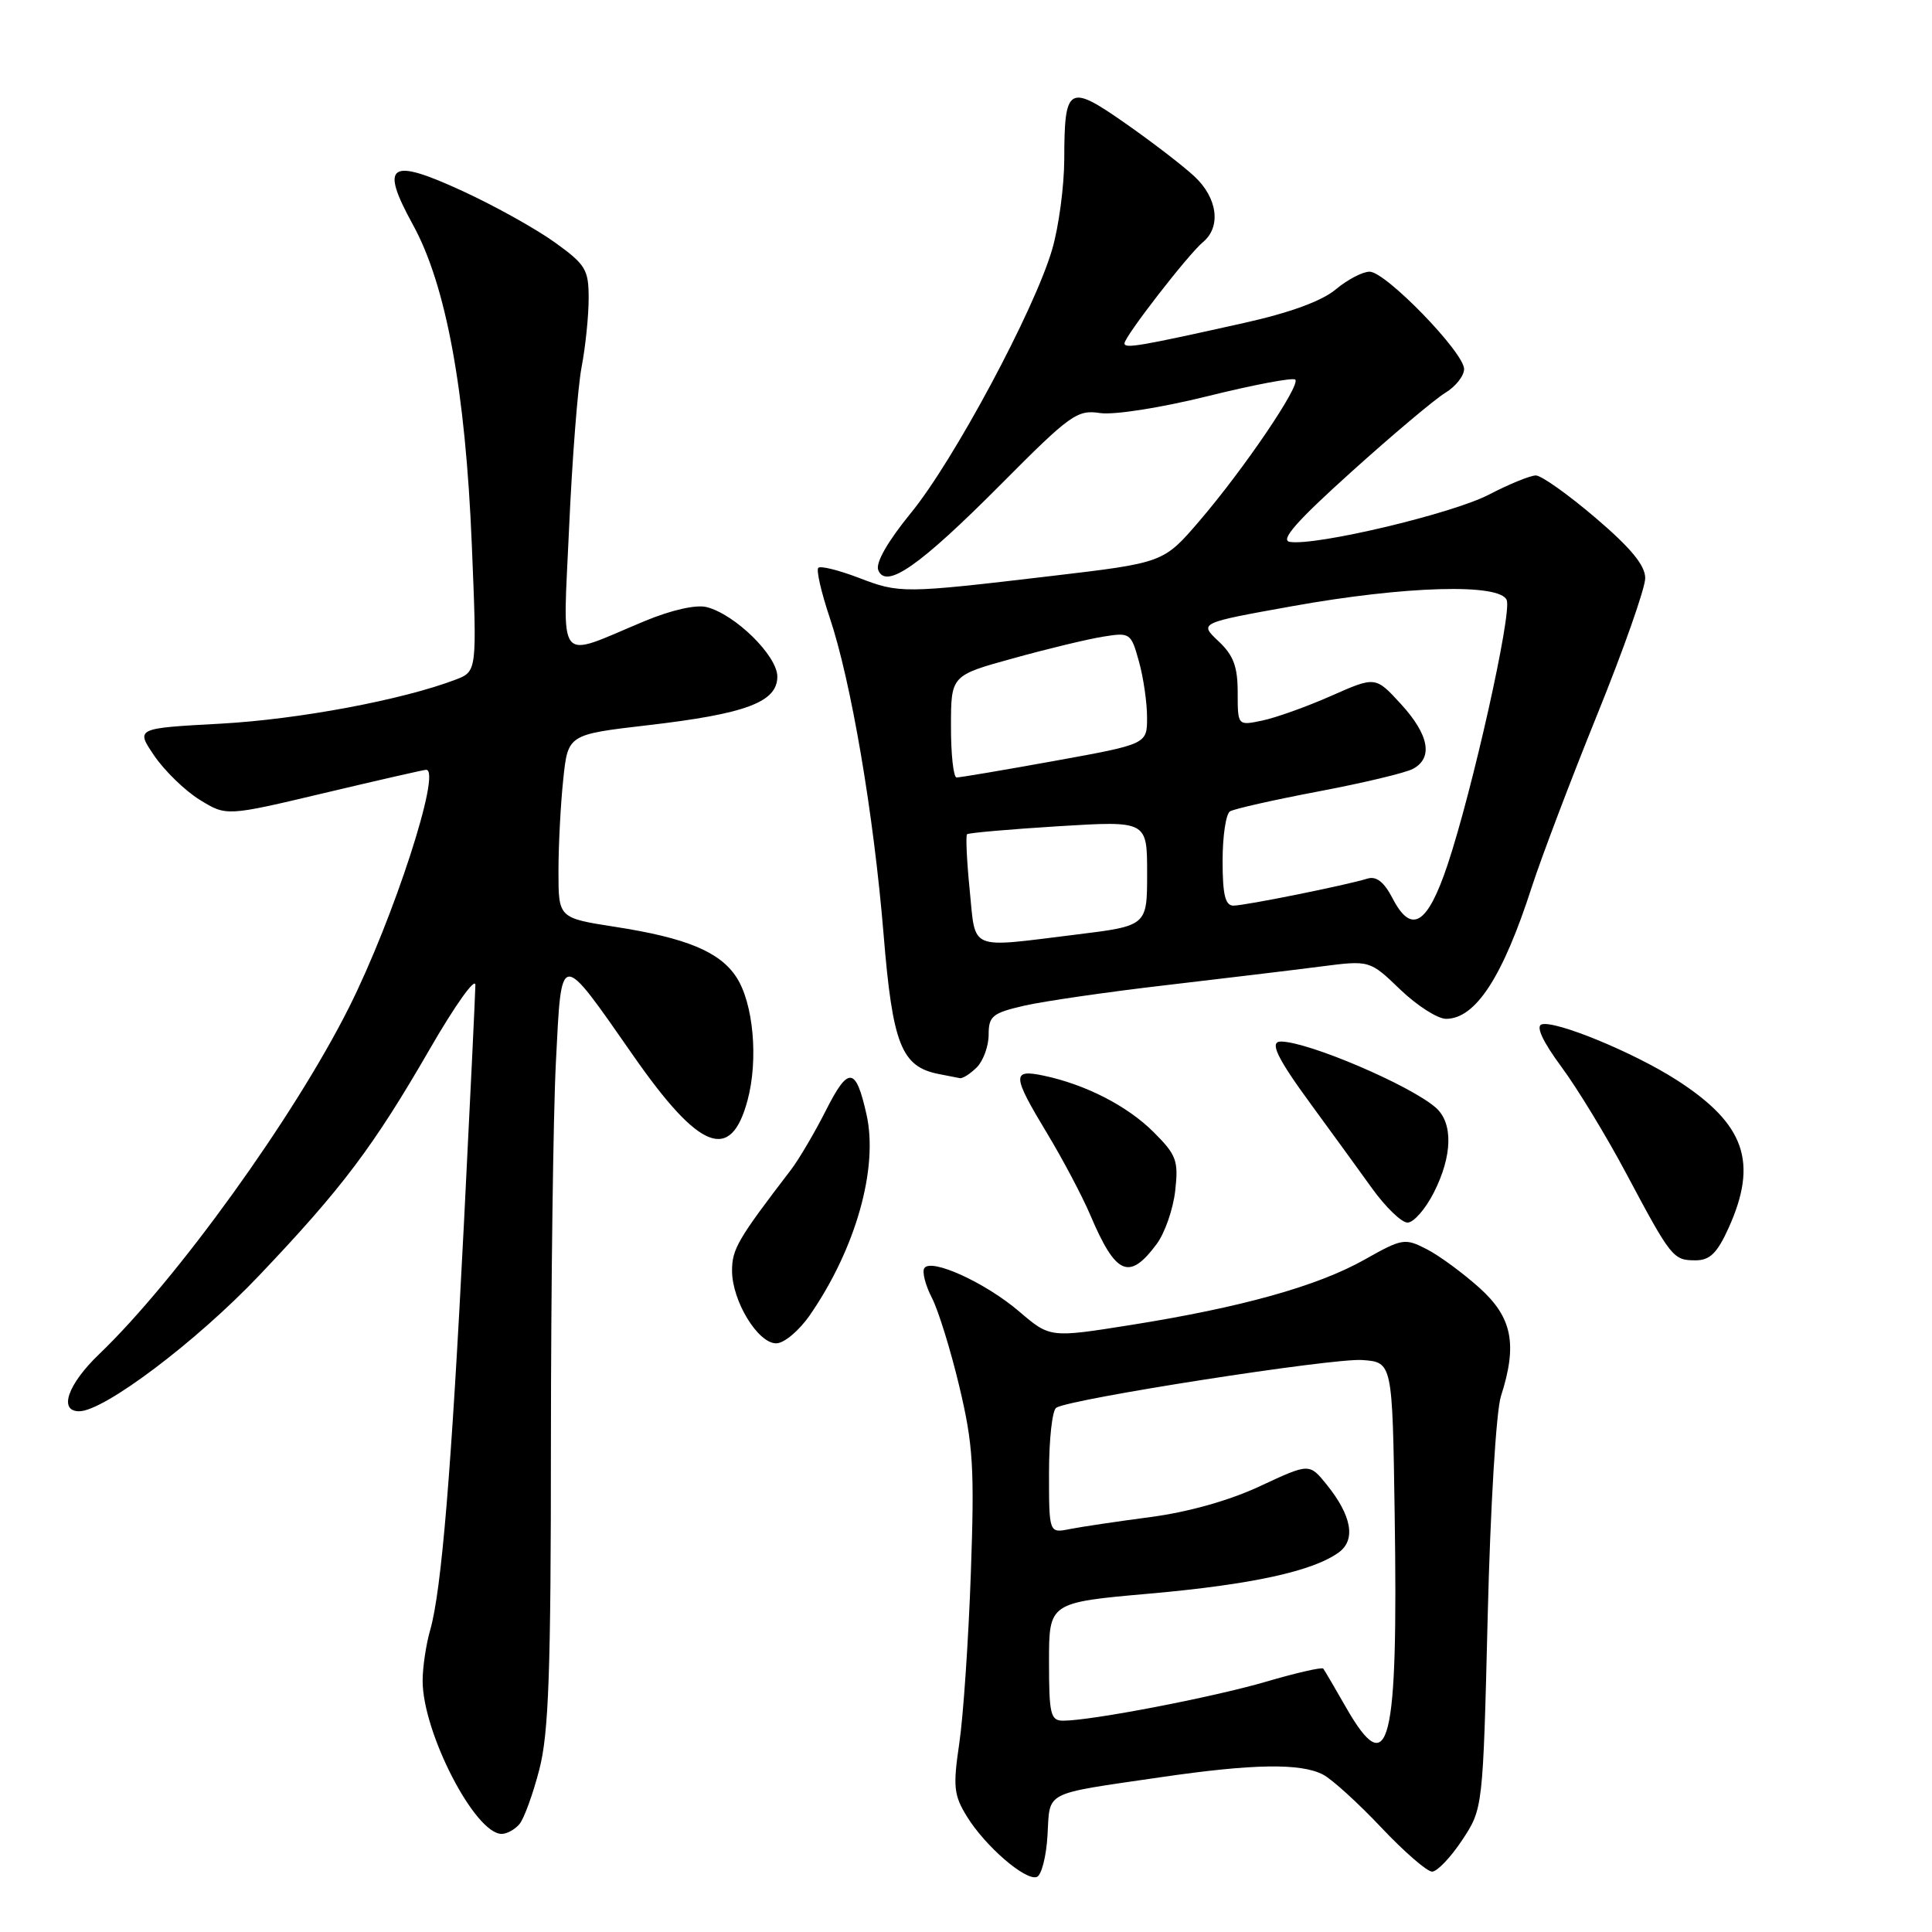 <?xml version="1.0" encoding="UTF-8" standalone="no"?>
<!DOCTYPE svg PUBLIC "-//W3C//DTD SVG 1.1//EN" "http://www.w3.org/Graphics/SVG/1.1/DTD/svg11.dtd" >
<svg xmlns="http://www.w3.org/2000/svg" xmlns:xlink="http://www.w3.org/1999/xlink" version="1.1" viewBox="0 0 256 256">
 <g >
 <path fill="currentColor"
d=" M 138.80 243.18 C 139.15 237.24 138.08 237.79 153.74 235.50 C 166.01 233.70 172.37 233.60 175.32 235.15 C 176.52 235.78 179.98 238.93 183.02 242.15 C 186.06 245.37 189.09 248.00 189.76 248.00 C 190.43 248.00 192.22 246.12 193.74 243.83 C 196.50 239.65 196.50 239.65 197.13 214.08 C 197.48 199.75 198.25 186.96 198.88 185.01 C 201.09 178.14 200.39 174.58 196.06 170.67 C 193.89 168.72 190.75 166.40 189.08 165.54 C 186.15 164.03 185.82 164.08 180.77 166.93 C 174.53 170.43 164.49 173.24 149.82 175.57 C 139.13 177.27 139.13 177.27 135.06 173.79 C 130.59 169.96 123.33 166.65 122.47 168.05 C 122.17 168.54 122.62 170.29 123.47 171.95 C 124.33 173.60 125.97 178.90 127.12 183.73 C 128.95 191.42 129.14 194.46 128.64 208.50 C 128.33 217.30 127.64 227.43 127.11 231.00 C 126.26 236.75 126.38 237.87 128.13 240.71 C 130.55 244.63 135.85 249.22 137.38 248.71 C 137.99 248.51 138.64 246.02 138.80 243.18 Z  M 68.84 241.69 C 69.44 240.97 70.62 237.73 71.46 234.48 C 72.71 229.68 73.00 221.58 73.00 191.04 C 73.01 170.39 73.30 147.76 73.66 140.74 C 74.42 125.75 74.08 125.78 83.95 139.93 C 92.70 152.47 96.83 154.07 99.05 145.81 C 100.51 140.40 99.83 132.91 97.57 129.47 C 95.37 126.11 90.94 124.27 81.50 122.81 C 74.00 121.64 74.00 121.64 74.00 115.47 C 74.00 112.07 74.28 106.60 74.63 103.31 C 75.25 97.33 75.25 97.33 85.80 96.10 C 98.85 94.59 103.00 93.03 103.00 89.65 C 103.00 86.89 97.40 81.39 93.62 80.44 C 92.22 80.09 88.94 80.83 85.39 82.31 C 73.54 87.24 74.59 88.55 75.41 69.91 C 75.81 60.94 76.55 51.37 77.06 48.66 C 77.58 45.95 78.00 41.84 78.00 39.53 C 78.00 35.71 77.61 35.06 73.49 32.10 C 71.01 30.32 65.56 27.28 61.37 25.35 C 51.59 20.83 50.28 21.70 54.71 29.77 C 59.11 37.77 61.68 51.73 62.52 72.23 C 63.21 88.97 63.21 88.97 60.36 90.06 C 53.29 92.75 39.57 95.32 29.23 95.89 C 17.97 96.50 17.97 96.50 20.45 100.15 C 21.82 102.15 24.52 104.78 26.47 105.98 C 30.00 108.16 30.00 108.16 42.97 105.08 C 50.10 103.39 56.17 102.00 56.47 102.00 C 58.55 102.00 52.16 121.70 46.25 133.48 C 38.98 147.98 23.41 169.59 13.12 179.45 C 8.97 183.43 7.73 187.00 10.49 187.00 C 13.78 187.00 25.99 177.79 34.28 169.07 C 45.35 157.43 49.46 151.97 56.98 138.95 C 60.29 133.22 62.99 129.42 62.99 130.52 C 62.98 131.61 62.30 145.78 61.48 162.00 C 59.81 194.93 58.50 210.79 57.00 215.99 C 56.45 217.91 56.00 220.94 56.00 222.71 C 56.00 229.56 62.93 243.00 66.47 243.00 C 67.18 243.00 68.24 242.41 68.84 241.69 Z  M 107.32 174.25 C 113.39 165.46 116.41 154.78 114.82 147.69 C 113.40 141.33 112.42 141.23 109.44 147.13 C 107.95 150.08 105.86 153.62 104.81 155.00 C 97.75 164.22 97.00 165.50 97.00 168.39 C 97.01 172.39 100.42 178.00 102.85 178.00 C 103.89 178.00 105.88 176.33 107.32 174.25 Z  M 153.25 164.86 C 154.34 163.41 155.44 160.24 155.72 157.80 C 156.17 153.80 155.90 153.05 152.87 150.02 C 149.39 146.54 143.83 143.69 138.25 142.52 C 134.05 141.64 134.11 142.50 138.78 150.23 C 140.86 153.68 143.42 158.53 144.47 161.00 C 147.85 168.96 149.62 169.74 153.25 164.86 Z  M 229.03 162.75 C 233.00 153.99 231.23 148.92 222.14 143.09 C 216.44 139.43 206.03 135.16 204.27 135.74 C 203.49 136.00 204.43 138.02 206.87 141.33 C 208.98 144.17 212.86 150.55 215.49 155.50 C 221.45 166.69 221.70 167.00 224.67 167.00 C 226.56 167.00 227.53 166.05 229.03 162.75 Z  M 189.98 158.04 C 192.46 153.17 192.57 148.81 190.25 146.77 C 186.89 143.82 173.43 138.06 169.75 138.01 C 168.15 137.99 169.18 140.14 173.75 146.38 C 176.36 149.95 179.98 154.92 181.78 157.43 C 183.59 159.95 185.71 162.00 186.51 162.00 C 187.31 162.00 188.87 160.22 189.98 158.04 Z  M 129.43 141.43 C 130.29 140.56 131.00 138.62 131.00 137.10 C 131.00 134.63 131.50 134.23 135.75 133.25 C 138.36 132.66 146.80 131.43 154.50 130.54 C 162.20 129.64 171.43 128.53 175.00 128.07 C 181.50 127.23 181.50 127.23 185.54 131.12 C 187.76 133.25 190.49 135.00 191.61 135.00 C 195.52 135.00 199.13 129.45 202.98 117.50 C 204.23 113.65 208.11 103.41 211.62 94.74 C 215.13 86.08 218.00 77.92 218.00 76.61 C 218.00 74.92 216.10 72.61 211.42 68.62 C 207.80 65.53 204.24 63.00 203.51 63.00 C 202.78 63.00 199.98 64.14 197.29 65.54 C 192.40 68.08 174.31 72.37 170.90 71.80 C 169.59 71.58 171.81 69.06 179.06 62.53 C 184.54 57.59 190.15 52.87 191.51 52.05 C 192.88 51.22 194.00 49.80 194.00 48.90 C 194.00 46.71 183.61 36.00 181.48 36.00 C 180.55 36.00 178.53 37.06 176.99 38.35 C 175.17 39.88 170.92 41.44 164.85 42.79 C 151.01 45.88 149.00 46.22 149.00 45.50 C 149.00 44.60 157.44 33.71 159.40 32.08 C 161.84 30.06 161.33 26.21 158.25 23.36 C 156.74 21.95 152.62 18.79 149.10 16.33 C 141.58 11.07 141.04 11.39 141.02 21.07 C 141.01 24.68 140.29 30.08 139.41 33.07 C 137.07 41.08 126.35 61.08 120.70 67.97 C 117.64 71.72 116.00 74.57 116.37 75.53 C 117.38 78.14 121.86 75.00 132.66 64.14 C 141.80 54.94 142.73 54.27 145.75 54.73 C 147.60 55.01 153.78 54.04 160.04 52.49 C 166.12 50.98 171.33 50.00 171.63 50.30 C 172.37 51.03 164.82 62.16 158.92 69.04 C 154.17 74.57 154.17 74.57 139.34 76.32 C 119.59 78.65 119.23 78.65 113.73 76.54 C 111.10 75.54 108.72 74.95 108.43 75.24 C 108.14 75.53 108.81 78.45 109.91 81.74 C 112.77 90.22 115.77 107.85 117.08 123.81 C 118.27 138.38 119.44 141.34 124.37 142.31 C 125.54 142.54 126.81 142.79 127.18 142.86 C 127.55 142.94 128.56 142.29 129.43 141.43 Z  M 178.36 226.25 C 176.87 223.64 175.51 221.32 175.34 221.10 C 175.17 220.88 171.76 221.66 167.77 222.83 C 160.66 224.91 144.59 228.00 140.87 228.00 C 139.20 228.00 139.00 227.15 139.00 220.17 C 139.00 212.34 139.00 212.34 152.36 211.16 C 165.89 209.96 173.99 208.19 177.41 205.69 C 179.69 204.02 179.10 200.81 175.77 196.69 C 173.49 193.88 173.49 193.88 166.99 196.91 C 162.95 198.81 157.48 200.35 152.50 201.01 C 148.10 201.59 143.26 202.31 141.75 202.61 C 139.00 203.16 139.00 203.16 139.00 195.14 C 139.00 190.73 139.43 186.85 139.96 186.53 C 141.87 185.34 176.61 179.93 180.50 180.21 C 184.50 180.50 184.50 180.50 184.80 200.50 C 185.27 231.46 184.08 236.23 178.36 226.25 Z  M 128.49 117.94 C 128.10 114.06 127.95 110.73 128.14 110.54 C 128.34 110.36 133.79 109.88 140.25 109.48 C 152.00 108.76 152.00 108.76 152.00 115.72 C 152.00 122.68 152.00 122.68 142.56 123.84 C 128.17 125.61 129.31 126.08 128.49 117.94 Z  M 184.51 119.01 C 183.39 116.86 182.37 116.06 181.20 116.42 C 178.35 117.30 164.96 120.00 163.43 120.00 C 162.35 120.00 162.00 118.55 162.00 114.06 C 162.00 110.79 162.44 107.85 162.98 107.51 C 163.52 107.18 168.79 105.99 174.70 104.87 C 180.61 103.75 186.24 102.41 187.22 101.88 C 189.93 100.43 189.36 97.36 185.63 93.29 C 182.26 89.61 182.26 89.61 176.38 92.21 C 173.15 93.64 169.04 95.11 167.25 95.48 C 164.00 96.16 164.00 96.16 164.00 91.75 C 164.00 88.32 163.44 86.82 161.44 84.95 C 158.89 82.54 158.89 82.54 171.19 80.33 C 186.19 77.63 198.78 77.27 199.65 79.52 C 200.34 81.32 195.12 104.66 191.82 114.56 C 189.14 122.57 187.01 123.86 184.51 119.01 Z  M 126.01 96.25 C 126.01 89.50 126.01 89.50 134.26 87.23 C 138.79 85.97 144.15 84.68 146.17 84.36 C 149.74 83.78 149.87 83.87 150.91 87.63 C 151.51 89.76 151.99 93.10 151.99 95.05 C 152.00 98.60 152.00 98.60 139.75 100.82 C 133.01 102.04 127.16 103.03 126.75 103.02 C 126.34 103.01 126.00 99.96 126.01 96.25 Z "/>
</g>
</svg>